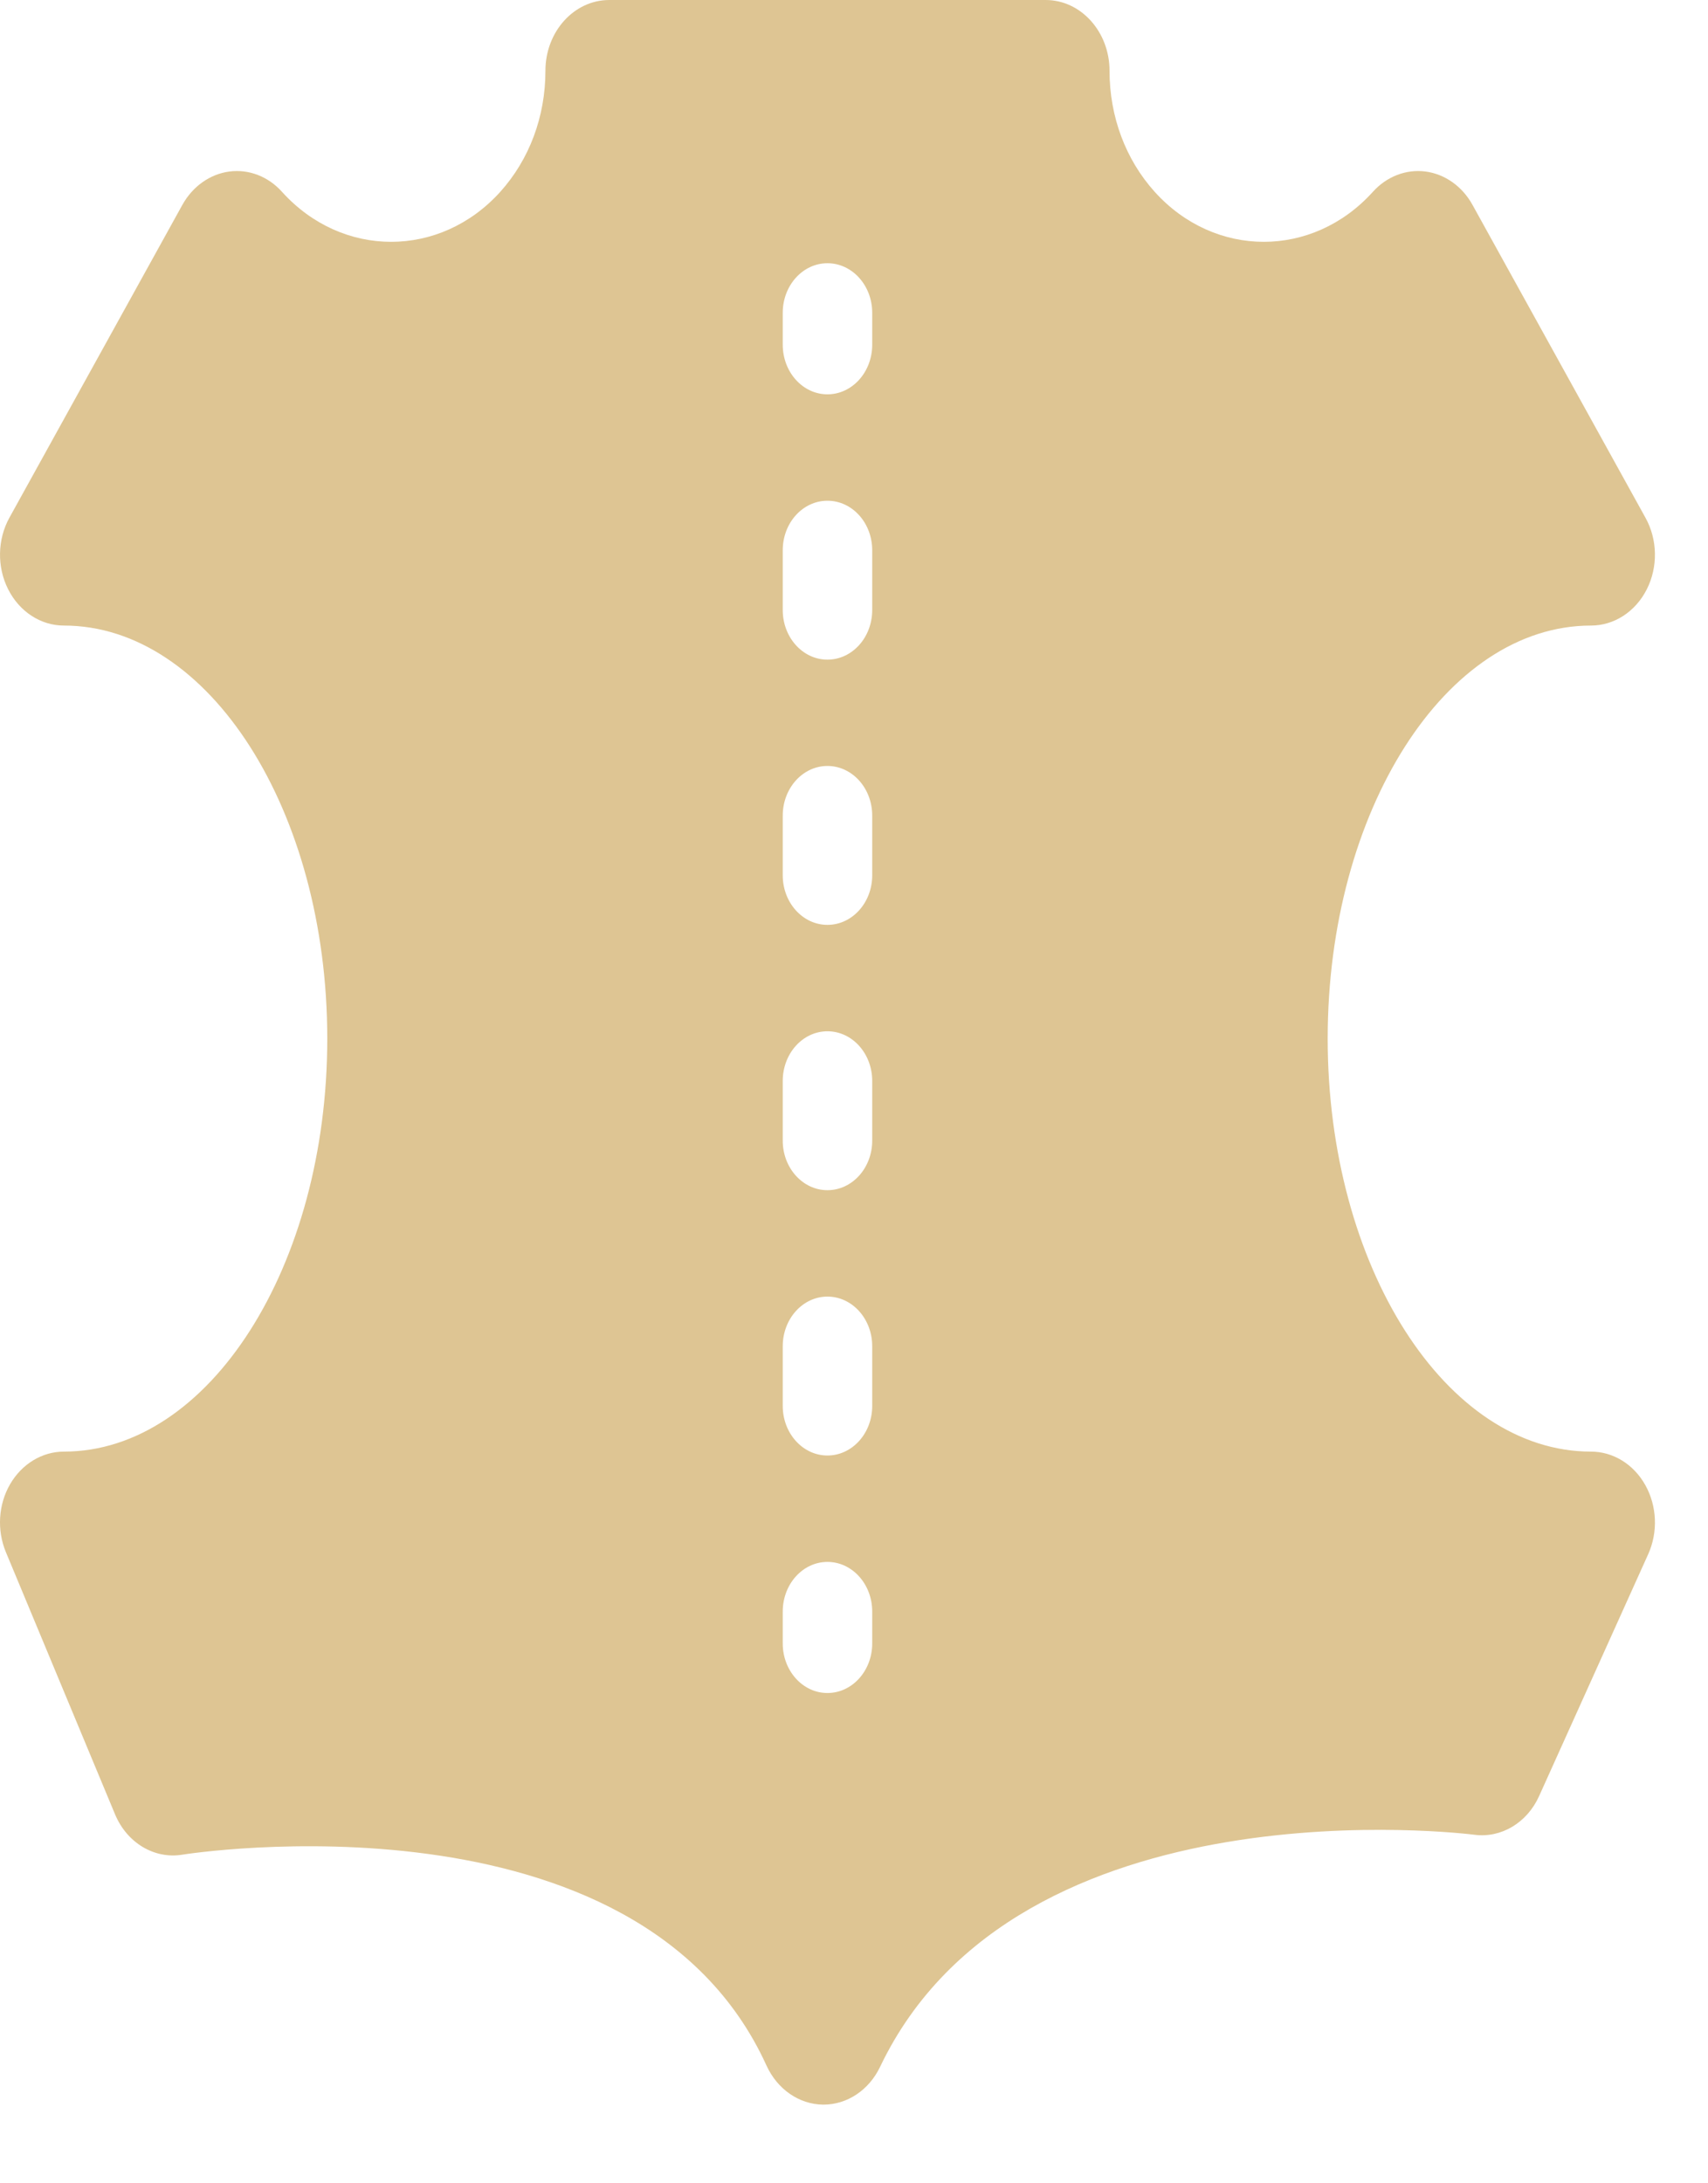 <svg width="18" height="23" viewBox="0 0 18 23" fill="none" xmlns="http://www.w3.org/2000/svg">
<path d="M16.767 15.292C15.237 15.292 13.992 13.34 13.992 10.941C13.992 8.542 15.237 6.59 16.767 6.59C17.011 6.59 17.236 6.444 17.355 6.208C17.474 5.973 17.469 5.684 17.341 5.454L15.518 2.158C15.411 1.964 15.228 1.834 15.024 1.807C14.819 1.78 14.614 1.859 14.468 2.021C13.834 2.723 12.803 2.723 12.169 2.021C11.862 1.68 11.693 1.228 11.693 0.746C11.693 0.334 11.391 0 11.02 0H6.421C6.049 0 5.748 0.334 5.748 0.746C5.748 1.228 5.579 1.68 5.272 2.021C4.638 2.723 3.606 2.723 2.972 2.021C2.827 1.859 2.622 1.78 2.417 1.807C2.212 1.834 2.03 1.964 1.922 2.158L0.099 5.454C-0.028 5.684 -0.033 5.973 0.086 6.208C0.205 6.444 0.43 6.59 0.673 6.59C2.204 6.59 3.449 8.542 3.449 10.941C3.449 13.34 2.204 15.292 0.673 15.292C0.444 15.292 0.23 15.422 0.106 15.636C-0.018 15.85 -0.034 16.12 0.062 16.351L1.212 19.112C1.337 19.413 1.626 19.587 1.922 19.538C1.97 19.53 6.724 18.785 8.078 21.76C8.192 22.009 8.421 22.168 8.673 22.171C8.675 22.171 8.677 22.171 8.679 22.171C8.929 22.171 9.158 22.018 9.275 21.773C10.731 18.723 15.489 19.322 15.536 19.328C15.819 19.366 16.093 19.203 16.22 18.921L17.37 16.372C17.474 16.141 17.463 15.866 17.34 15.646C17.218 15.426 17.001 15.292 16.767 15.292ZM9.192 17.313C9.192 17.601 8.981 17.835 8.72 17.835C8.46 17.835 8.249 17.601 8.249 17.313V16.977C8.249 16.688 8.46 16.454 8.72 16.454C8.981 16.454 9.192 16.688 9.192 16.977V17.313ZM9.192 14.811C9.192 15.099 8.981 15.333 8.72 15.333C8.46 15.333 8.249 15.099 8.249 14.811V14.182C8.249 13.893 8.46 13.659 8.72 13.659C8.981 13.659 9.192 13.893 9.192 14.182V14.811ZM9.192 12.016C9.192 12.304 8.981 12.538 8.72 12.538C8.46 12.538 8.249 12.304 8.249 12.016V11.387C8.249 11.098 8.46 10.864 8.72 10.864C8.981 10.864 9.192 11.098 9.192 11.387V12.016ZM9.192 9.221C9.192 9.509 8.981 9.743 8.72 9.743C8.46 9.743 8.249 9.509 8.249 9.221V8.592C8.249 8.303 8.46 8.069 8.72 8.069C8.981 8.069 9.192 8.303 9.192 8.592V9.221ZM9.192 6.426C9.192 6.715 8.981 6.949 8.72 6.949C8.46 6.949 8.249 6.715 8.249 6.426V5.797C8.249 5.508 8.46 5.275 8.72 5.275C8.981 5.275 9.192 5.508 9.192 5.797V6.426ZM9.192 3.631C9.192 3.92 8.981 4.154 8.72 4.154C8.46 4.154 8.249 3.92 8.249 3.631V3.295C8.249 3.007 8.46 2.773 8.72 2.773C8.981 2.773 9.192 3.007 9.192 3.295V3.631Z" fill="#DEC593"/>
</svg>
